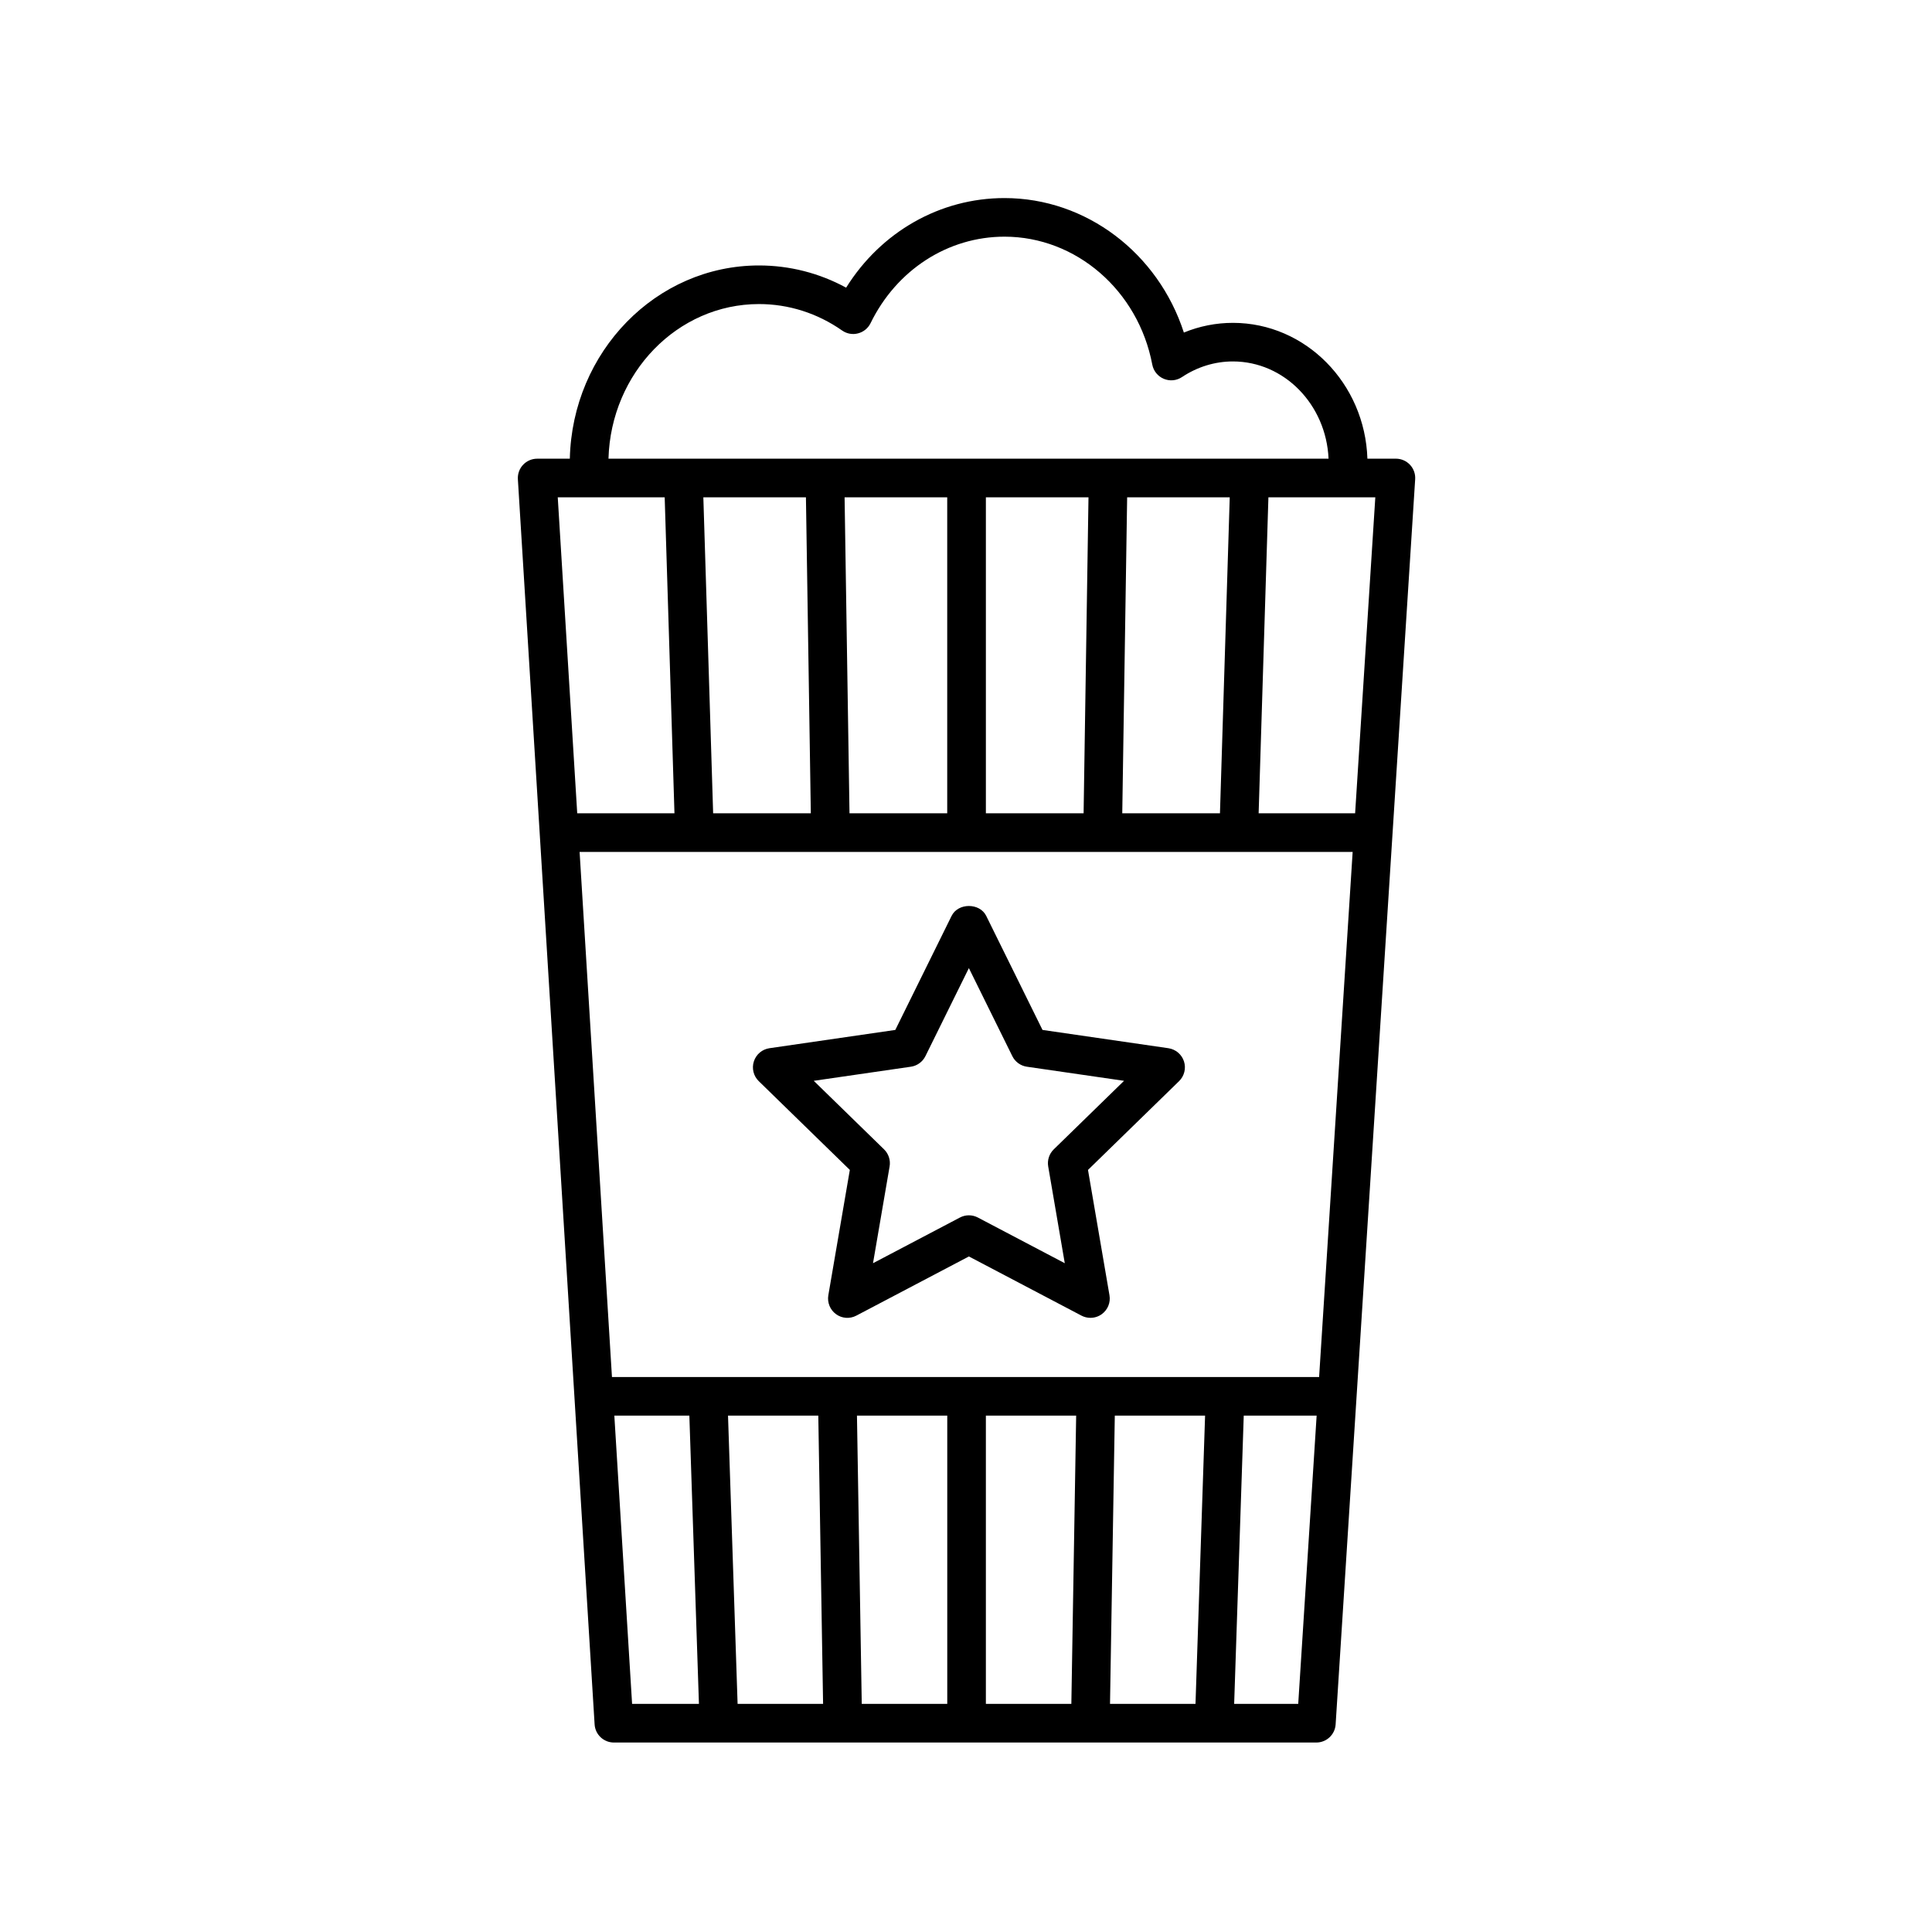 <svg height='100px' width='100px'  fill="#000000" xmlns="http://www.w3.org/2000/svg" xmlns:xlink="http://www.w3.org/1999/xlink" version="1.1" x="0px" y="0px" viewBox="0 0 100 100" style="enable-background:new 0 0 100 100;" xml:space="preserve"><path d="M69.132,89.256l4.117-64.452c0.018-0.275-0.08-0.546-0.269-0.748c-0.189-0.201-0.453-0.315-0.729-0.315h-1.474  c-0.126-3.897-3.197-7.03-6.963-7.03c-0.872,0-1.731,0.171-2.537,0.502c-1.328-4.103-5.05-6.961-9.285-6.961  c-3.341,0-6.395,1.751-8.196,4.637c-1.389-0.755-2.929-1.149-4.511-1.149c-5.326,0-9.664,4.466-9.791,10.002h-1.69  c-0.276,0-0.539,0.114-0.729,0.315c-0.189,0.2-0.286,0.471-0.27,0.746l3.972,64.452c0.032,0.527,0.47,0.938,0.998,0.938h36.357  C68.662,90.192,69.098,89.782,69.132,89.256z M36.912,42.096L36.405,25.74h5.31l0.253,16.355H36.912z M43.716,25.74h5.312v16.355  H43.97L43.716,25.74z M51.029,25.74h5.311l-0.253,16.355h-5.058V25.74z M63.651,25.74l-0.506,16.355h-5.057l0.253-16.355H63.651z   M70.013,44.096l-1.736,27.178H31.675L30,44.096H70.013z M62.375,73.273l-0.496,14.919h-4.425l0.248-14.919H62.375z M55.453,88.192  h-4.424V73.273h4.673L55.453,88.192z M49.029,88.192h-4.425l-0.248-14.919h4.674V88.192z M42.603,88.192h-4.425l-0.496-14.919h4.673  L42.603,88.192z M67.196,88.192h-3.316l0.496-14.919h3.773L67.196,88.192z M32.717,88.192l-0.919-14.919h3.883l0.496,14.919H32.717z   M28.869,25.74h5.535l0.506,16.355h-5.033L28.869,25.74z M68.766,23.74H31.495c0.125-4.434,3.567-8.002,7.791-8.002  c1.536,0,3.023,0.474,4.302,1.369c0.239,0.168,0.543,0.224,0.824,0.148c0.283-0.072,0.521-0.266,0.648-0.528  c1.349-2.762,4.005-4.477,6.933-4.477c3.706,0,6.923,2.785,7.649,6.622c0.062,0.329,0.286,0.605,0.595,0.735  c0.311,0.131,0.663,0.097,0.942-0.09c0.794-0.529,1.706-0.809,2.636-0.809C66.479,18.71,68.642,20.947,68.766,23.74z M71.186,25.74  l-1.045,16.355h-4.994l0.506-16.355H71.186z"></path><path d="M61.282,54.935c-0.118-0.361-0.431-0.625-0.808-0.68l-6.514-0.946l-2.913-5.902c-0.336-0.684-1.457-0.684-1.793,0  l-2.913,5.902l-6.513,0.946c-0.377,0.055-0.689,0.318-0.808,0.681c-0.117,0.361-0.02,0.759,0.253,1.024l4.714,4.595l-1.113,6.487  c-0.064,0.375,0.09,0.754,0.397,0.978c0.307,0.226,0.716,0.255,1.054,0.076l5.825-3.062l5.825,3.062  c0.146,0.077,0.307,0.115,0.466,0.115c0.207,0,0.413-0.064,0.588-0.191c0.308-0.224,0.462-0.603,0.397-0.978l-1.112-6.487  l4.714-4.595C61.301,55.695,61.399,55.298,61.282,54.935z M58.181,55.943l-3.639,3.548c-0.235,0.229-0.343,0.561-0.287,0.885  l0.858,5.008l-4.497-2.364c-0.293-0.154-0.639-0.154-0.932,0l-4.497,2.364l0.859-5.008c0.056-0.324-0.052-0.655-0.287-0.885  l-3.639-3.548l5.027-0.73c0.326-0.047,0.607-0.252,0.753-0.547l2.249-4.557l2.249,4.557c0.146,0.295,0.427,0.5,0.753,0.547  L58.181,55.943z"></path></svg>